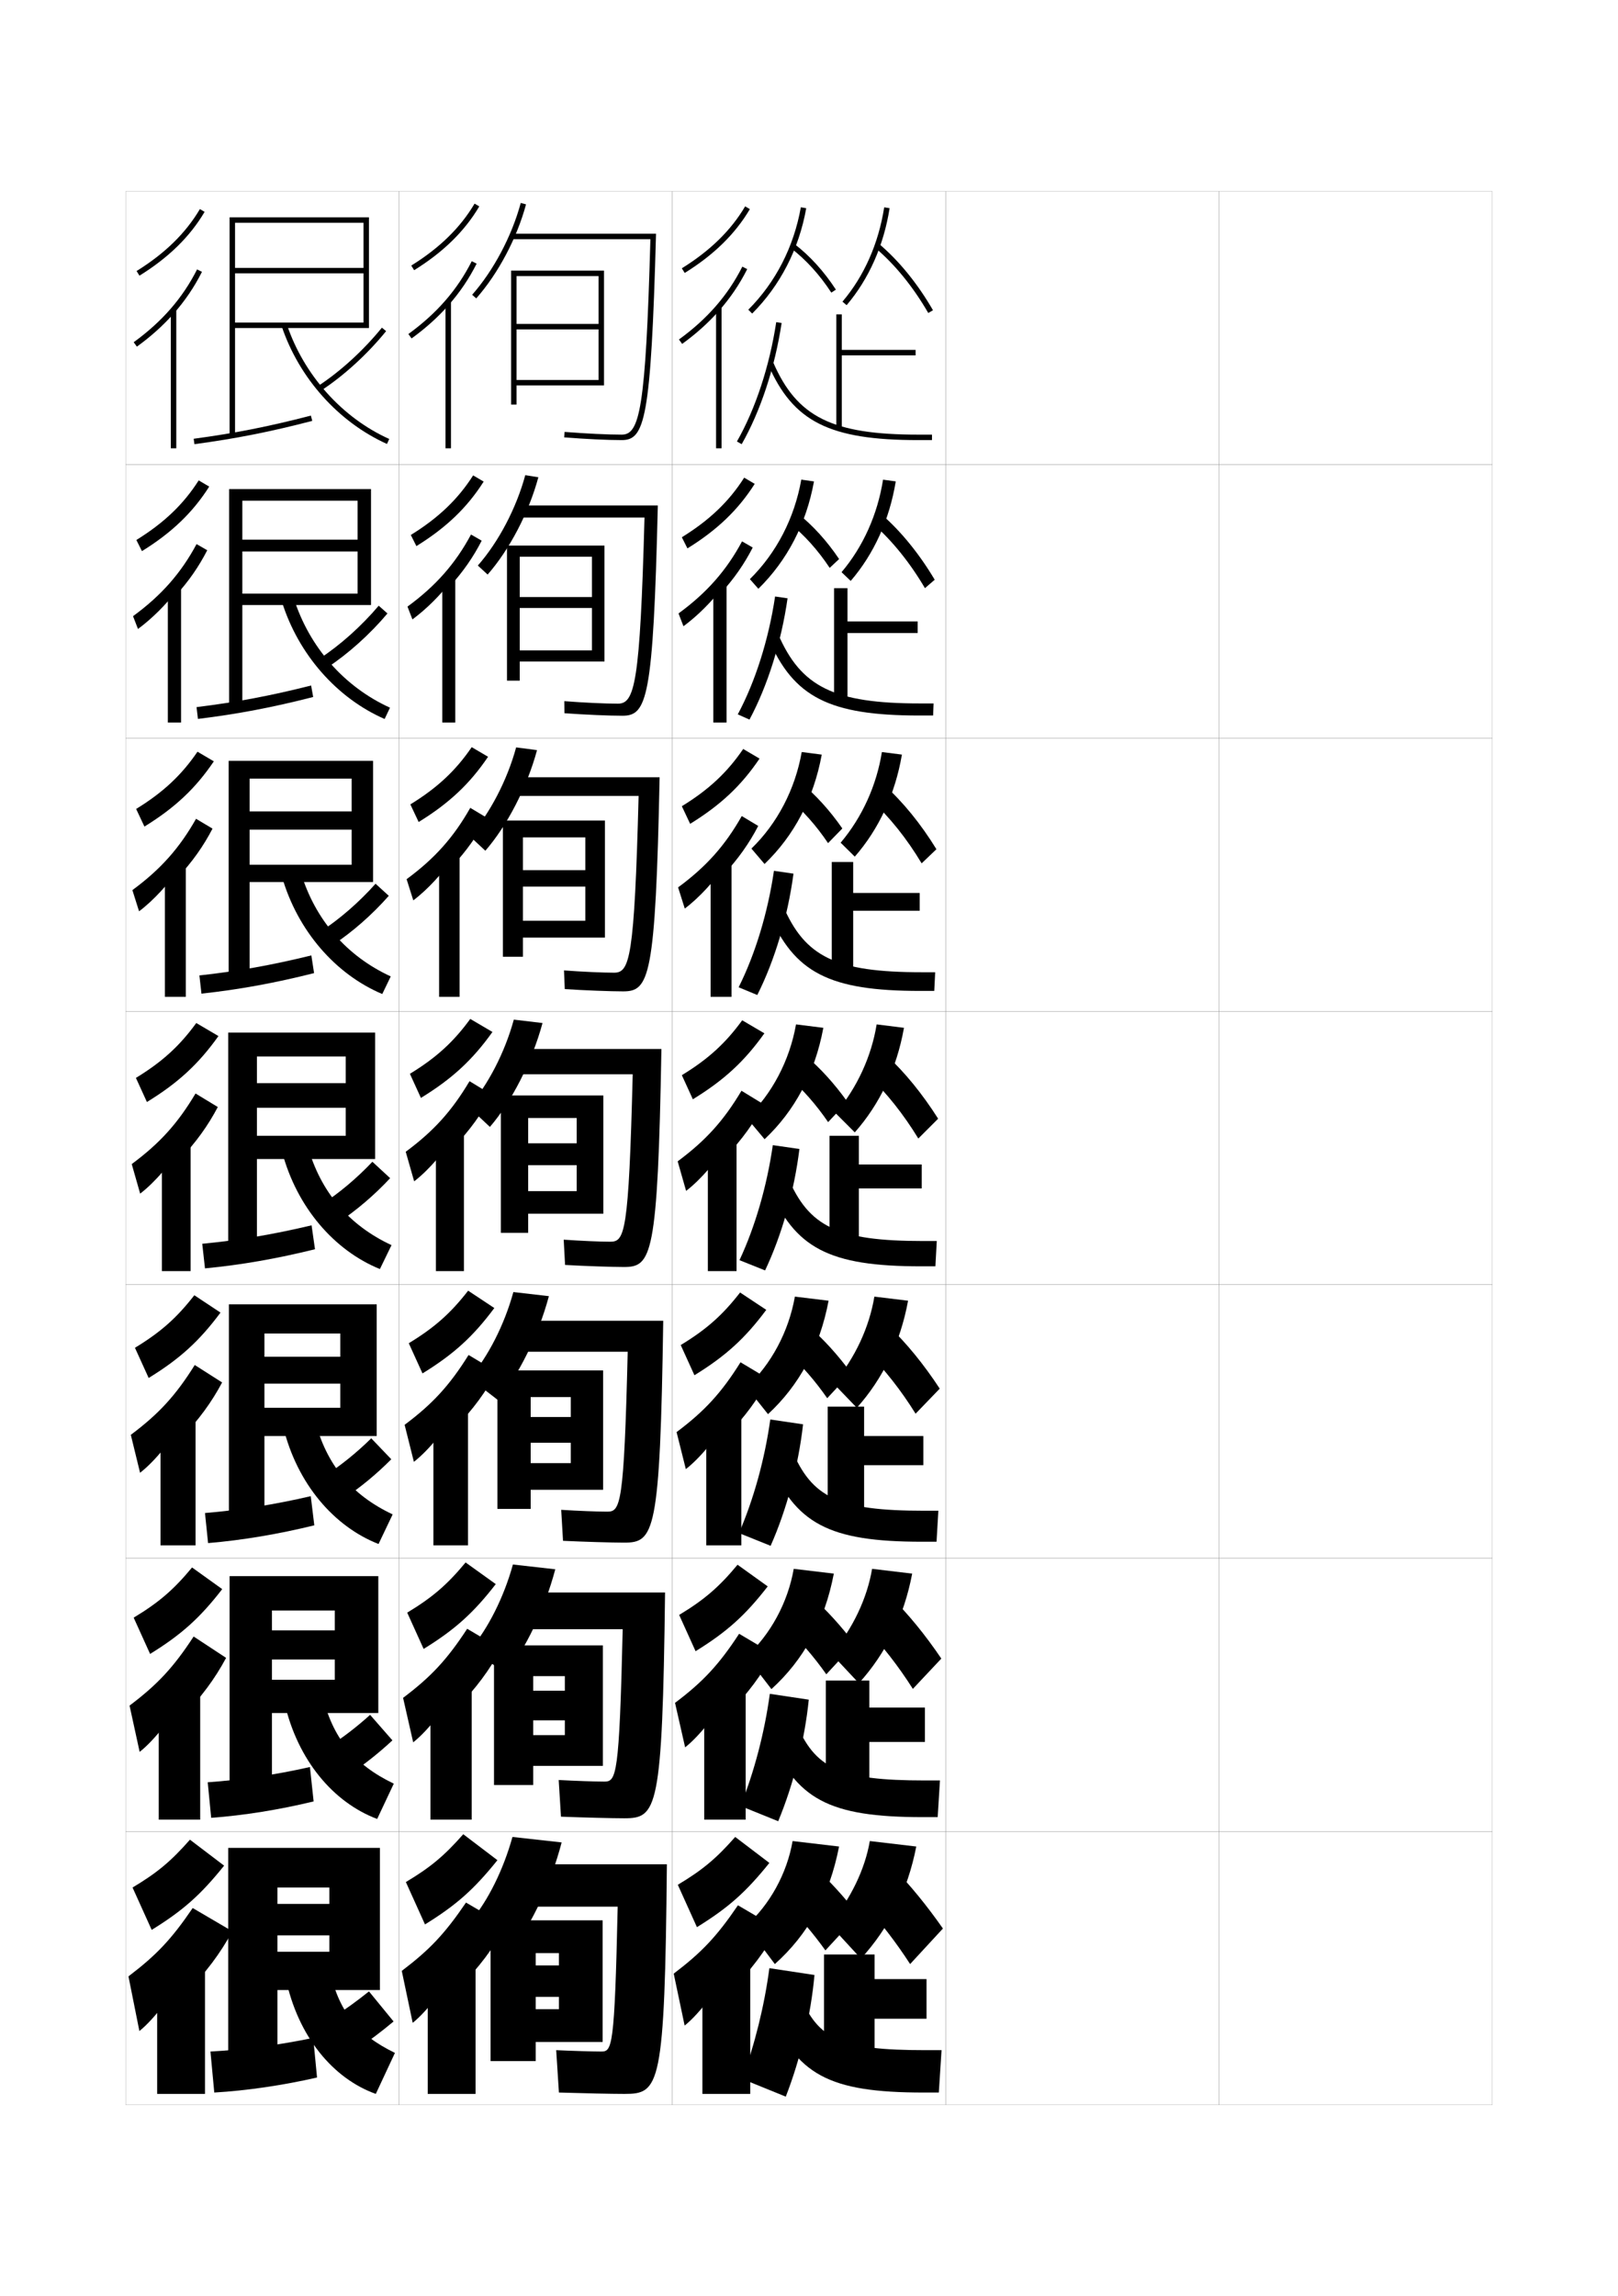 <?xml version="1.0" encoding="utf-8"?>
<!-- Generator: Adobe Illustrator 15.0.2, SVG Export Plug-In . SVG Version: 6.00 Build 0)  -->
<!DOCTYPE svg PUBLIC "-//W3C//DTD SVG 1.1//EN" "http://www.w3.org/Graphics/SVG/1.1/DTD/svg11.dtd">
<svg version="1.1" id="glyphs" xmlns="http://www.w3.org/2000/svg" xmlns:xlink="http://www.w3.org/1999/xlink" x="0px" y="0px"
	 width="592px" height="840px" viewBox="0 0 592 840" enable-background="new 0 0 592 840" xml:space="preserve">
<g>
	<rect x="46" y="70" fill="none" stroke="#999999" stroke-width="0.1" width="100" height="100"/>
	<rect x="46" y="170" fill="none" stroke="#999999" stroke-width="0.1" width="100" height="100"/>
	<rect x="46" y="270" fill="none" stroke="#999999" stroke-width="0.1" width="100" height="100"/>
	<rect x="46" y="370" fill="none" stroke="#999999" stroke-width="0.1" width="100" height="100"/>
	<rect x="46" y="470" fill="none" stroke="#999999" stroke-width="0.1" width="100" height="100"/>
	<rect x="46" y="570" fill="none" stroke="#999999" stroke-width="0.1" width="100" height="100"/>
	<rect x="46" y="670" fill="none" stroke="#999999" stroke-width="0.1" width="100" height="100"/>
	<rect x="146" y="70" fill="none" stroke="#999999" stroke-width="0.1" width="100" height="100"/>
	<rect x="146" y="170" fill="none" stroke="#999999" stroke-width="0.1" width="100" height="100"/>
	<rect x="146" y="270" fill="none" stroke="#999999" stroke-width="0.1" width="100" height="100"/>
	<rect x="146" y="370" fill="none" stroke="#999999" stroke-width="0.1" width="100" height="100"/>
	<rect x="146" y="470" fill="none" stroke="#999999" stroke-width="0.1" width="100" height="100"/>
	<rect x="146" y="570" fill="none" stroke="#999999" stroke-width="0.1" width="100" height="100"/>
	<rect x="146" y="670" fill="none" stroke="#999999" stroke-width="0.1" width="100" height="100"/>
	<rect x="246" y="70" fill="none" stroke="#999999" stroke-width="0.1" width="100" height="100"/>
	<rect x="246" y="170" fill="none" stroke="#999999" stroke-width="0.1" width="100" height="100"/>
	<rect x="246" y="270" fill="none" stroke="#999999" stroke-width="0.1" width="100" height="100"/>
	<rect x="246" y="370" fill="none" stroke="#999999" stroke-width="0.1" width="100" height="100"/>
	<rect x="246" y="470" fill="none" stroke="#999999" stroke-width="0.1" width="100" height="100"/>
	<rect x="246" y="570" fill="none" stroke="#999999" stroke-width="0.1" width="100" height="100"/>
	<rect x="246" y="670" fill="none" stroke="#999999" stroke-width="0.1" width="100" height="100"/>
	<rect x="346" y="70" fill="none" stroke="#999999" stroke-width="0.1" width="100" height="100"/>
	<rect x="346" y="170" fill="none" stroke="#999999" stroke-width="0.1" width="100" height="100"/>
	<rect x="346" y="270" fill="none" stroke="#999999" stroke-width="0.1" width="100" height="100"/>
	<rect x="346" y="370" fill="none" stroke="#999999" stroke-width="0.1" width="100" height="100"/>
	<rect x="346" y="470" fill="none" stroke="#999999" stroke-width="0.1" width="100" height="100"/>
	<rect x="346" y="570" fill="none" stroke="#999999" stroke-width="0.1" width="100" height="100"/>
	<rect x="346" y="670" fill="none" stroke="#999999" stroke-width="0.1" width="100" height="100"/>
	<rect x="446" y="70" fill="none" stroke="#999999" stroke-width="0.1" width="100" height="100"/>
	<rect x="446" y="170" fill="none" stroke="#999999" stroke-width="0.1" width="100" height="100"/>
	<rect x="446" y="270" fill="none" stroke="#999999" stroke-width="0.1" width="100" height="100"/>
	<rect x="446" y="370" fill="none" stroke="#999999" stroke-width="0.1" width="100" height="100"/>
	<rect x="446" y="470" fill="none" stroke="#999999" stroke-width="0.1" width="100" height="100"/>
	<rect x="446" y="570" fill="none" stroke="#999999" stroke-width="0.1" width="100" height="100"/>
	<rect x="446" y="670" fill="none" stroke="#999999" stroke-width="0.1" width="100" height="100"/>
</g>
<g>
	<path d="M55.5,706c11.48-7.108,17.844-12.735,26.5-23.5L69.5,673
		c-6.976,7.917-11.932,12.067-21,17.5L55.5,706z"/>
	<path d="M68,729c7.133-7.054,12.687-14.502,17-22.5L70.5,698c-7.811,11.485-13.311,17.267-23.5,25
		l4,20c5.711-4.54,13.645-15.256,16-21.5L68,729z"/>
	<rect x="57.5" y="718.5" width="17.5" height="47.5"/>
</g>
<g>
	<path d="M49.973,99.15l1.055,1.699c10.664-6.62,18.46-14.255,23.833-23.341
		l-1.721-1.018C67.934,85.293,60.355,92.705,49.973,99.15z"/>
	<path d="M63.5,114.768c4.146-4.678,7.594-9.758,10.394-15.318l-1.787-0.898
		c-5.251,10.43-12.837,19.144-23.192,26.639l1.172,1.621
		C55.199,123.109,59.65,119.111,63.5,114.768L63.5,114.768z"/>
	<rect x="62.5" y="113" width="2" height="51"/>
</g>
<g>
	<g>
		<path d="M51.936,201.614c10.948-6.771,18.599-14.138,24.613-23.604l-3.852-2.268
			c-5.501,8.654-12.643,15.523-22.806,21.799L51.936,201.614z"/>
		<path d="M64.33,217.806c4.644-5.074,8.443-10.548,11.495-16.515l-3.906-2.249
			c-5.677,10.605-12.916,18.831-23.243,26.366l1.81,4.684
			c5.213-3.841,10.245-8.959,13.845-13.619V217.806z"/>
		<rect x="61.413" y="214.416" width="4.834" height="49.917"/>
	</g>
	<g>
		<path d="M52.846,302.379c11.231-6.921,18.738-14.02,25.393-23.866l-5.984-3.519
			c-5.796,8.507-12.5,14.832-22.445,20.939L52.846,302.379z"/>
		<path d="M65.161,320.845c5.141-5.47,9.292-11.339,12.596-17.712l-6.025-3.599
			c-6.104,10.781-12.995,18.518-23.295,26.092l2.447,7.748
			c5.313-3.98,10.925-10.218,14.277-15.195V320.845z"/>
		<rect x="60.327" y="315.833" width="7.667" height="48.833"/>
	</g>
	<g>
		<path d="M53.755,403.144c11.516-7.071,18.878-13.902,26.173-24.129l-8.116-4.769
			c-6.092,8.359-12.358,14.141-22.084,20.079L53.755,403.144z"/>
		<path d="M65.991,423.884c5.639-5.866,10.141-12.13,13.697-18.909l-8.145-4.949
			c-6.53,10.957-13.073,18.205-23.346,25.819l3.085,10.811
			c5.413-4.12,11.605-11.478,14.708-16.771V423.884z"/>
		<rect x="59.241" y="417.25" width="10.5" height="47.75"/>
	</g>
	<g>
		<path d="M54.396,504.096c11.504-7.084,18.533-13.514,26.281-23.92l-9.577-6.346
			c-6.387,8.213-12.216,13.451-21.723,19.221L54.396,504.096z"/>
		<path d="M66.471,525.84c6.137-6.262,10.989-12.922,14.798-20.107l-10.013-6.383
			c-6.957,11.135-13.152,17.893-23.397,25.547l3.39,13.873
			c5.513-4.26,12.285-12.736,15.139-18.348L66.471,525.84z"/>
		<rect x="58.721" y="517.666" width="12.833" height="47.668"/>
	</g>
	<g>
		<path d="M54.918,605.048c11.492-7.097,18.188-13.124,26.391-23.71l-11.038-7.923
			c-6.681,8.064-12.074,12.759-21.361,18.359L54.918,605.048z"/>
		<path d="M66.83,627.795c6.635-6.658,11.838-13.712,15.899-21.304l-11.881-7.816
			c-7.384,11.31-13.231,17.579-23.448,25.273l3.695,16.937
			c5.611-4.4,12.964-13.996,15.569-19.924L66.83,627.795z"/>
		<rect x="58.08" y="618.083" width="15.167" height="47.583"/>
	</g>
</g>
<g>
	<polygon points="83.5,676 83.5,757.5 101.5,757.5 101.5,690.5 120.5,690.5 120.5,696.5 101.5,696.5 101.5,708 120.5,708 120.5,714 
		101.5,714 101.5,728 139,728 139,676 	"/>
	<path d="M77,750.5l1.4,15C90.077,764.829,103.677,762.843,116,760l-1.399-14.5
		C102.151,748.12,88.6,749.89,77,750.5z"/>
	<path d="M130,750c4.877-3.251,9.337-6.604,14-10.5l-9-11c-4.578,3.691-9.166,6.979-14,10L130,750z"
		/>
	<path d="M120.5,720c3.242,15.654,10.177,24.281,24,31l-7,15c-15.618-5.592-28.504-20.943-33-42.5
		L120.5,720z"/>
</g>
<g>
	<polygon points="84,79.5 84,159.5 86,159.5 86,81.5 133,81.5 133,98 86,98 86,100 133,100 133,118 86,118 86,120 135,120 135,79.5 
			"/>
	<path d="M71.132,162.491l-0.264-1.982c14.87-1.983,27.694-4.519,42.88-8.477
		l0.504,1.936C98.983,157.947,86.088,160.496,71.132,162.491z"/>
	<path d="M117.548,142.837l-1.096-1.674c8.138-5.322,16.619-13.083,23.271-21.292
		l1.555,1.258C134.5,129.494,125.851,137.406,117.548,142.837z"/>
	<path d="M141.59,162.412c-17.76-7.993-32.166-24.104-38.538-43.094l1.896-0.637
		c6.197,18.473,20.202,34.139,37.462,41.906L141.59,162.412z"/>
</g>
<g>
	<g>
		<polygon points="83.833,178.917 83.833,259.166 88.667,259.166 88.667,183.166 
			130.833,183.166 130.833,197.416 88.667,197.416 88.667,201.75 130.833,201.75 
			130.833,217.167 88.667,217.167 88.667,221.333 135.75,221.333 135.75,178.917 		"/>
		<path d="M72.421,262.994l-0.509-4.321c14.326-1.739,27.19-4.167,41.92-7.901
			l0.752,4.208C99.807,258.768,86.833,261.242,72.421,262.994z"/>
		<path d="M119.66,244.259l-2.82-3.269c7.587-4.938,15.419-11.954,21.725-19.41
			l3.203,2.838C135.343,232.039,127.392,239.191,119.66,244.259z"/>
		<path d="M140.726,263.024c-17.403-7.593-31.555-23.577-37.615-42.995l4.36-1.227
			c5.705,18.003,18.531,32.496,35.218,40.088L140.726,263.024z"/>
	</g>
	<g>
		<polygon points="83.667,278.333 83.667,358.833 91.333,358.833 91.333,284.833 
			128.667,284.833 128.667,296.833 91.333,296.833 91.333,303.5 128.667,303.5 
			128.667,316.333 91.333,316.333 91.333,322.667 136.5,322.667 136.5,278.333 		"/>
		<path d="M73.71,363.497l-0.754-6.661c13.783-1.494,26.687-3.813,40.96-7.325
			l1.001,6.479C100.63,359.589,87.577,361.989,73.71,363.497z"/>
		<path d="M121.772,345.681l-4.545-4.863c7.036-4.555,14.219-10.825,20.18-17.528
			l4.852,4.419C136.186,334.584,128.933,340.977,121.772,345.681z"/>
		<path d="M139.863,363.637c-17.046-7.192-30.945-23.05-36.692-42.896l6.825-1.816
			c5.211,17.533,16.86,30.853,32.974,38.271L139.863,363.637z"/>
	</g>
	<g>
		<polygon points="83.5,377.75 83.5,458.5 94,458.5 94,386.5 126.5,386.5 126.5,396.25 94,396.25 94,405.25 126.5,405.25 
			126.5,415.5 94,415.5 94,424 137.25,424 137.25,377.75 		"/>
		<path d="M75,464l-1-9c13.24-1.25,26.184-3.461,40-6.75l1.25,8.75
			C101.454,460.41,88.322,462.736,75,464z"/>
		<path d="M123.885,447.104l-6.27-6.457C124.101,436.475,130.635,430.95,136.25,425l6.5,6
			C137.029,437.13,130.475,442.763,123.885,447.104z"/>
		<path d="M139,464.25c-16.689-6.792-30.335-22.523-35.77-42.797l9.289-2.406
			C117.238,436.11,127.709,448.257,143.25,455.5L139,464.25z"/>
	</g>
	<g>
		<polygon points="83.75,477.166 83.75,558.166 96.75,558.166 96.75,487.833 124.5,487.833 124.5,496.333 
			96.75,496.333 96.75,506.166 124.5,506.166 124.5,515 96.75,515 96.75,525.333 137.833,525.333 
			137.833,477.166 		"/>
		<path d="M76.133,564.5L75,553.5c12.535-1.037,25.507-3.101,38.7-6.167L115,558
			C101.861,561.221,88.748,563.434,76.133,564.5z"/>
		<path d="M125.923,548.068l-7.18-8.138c5.935-3.788,11.82-8.567,17.09-13.765
			l7.333,7.667C137.798,539.219,131.942,544.092,125.923,548.068z"/>
		<path d="M138.5,564.833c-16.333-6.392-29.725-21.997-34.847-42.698l11.526-2.771
			C119.406,535.959,128.698,546.932,143.667,554L138.5,564.833z"/>
	</g>
	<g>
		<polygon points="84,576.583 84,657.833 99.5,657.833 99.5,589.166 
			122.5,589.166 122.5,596.416 99.5,596.416 99.5,607.083 122.5,607.083 122.5,614.5 
			99.5,614.5 99.5,626.666 138.416,626.666 138.416,576.583 		"/>
		<path d="M77.267,665L76,652c11.83-0.824,24.831-2.74,37.4-5.584L114.75,659
			C102.269,662.031,89.174,664.131,77.267,665z"/>
		<path d="M127.961,649.034l-8.09-9.819c5.385-3.404,10.621-7.438,15.545-11.882
			l8.167,9.333C138.567,641.307,133.409,645.42,127.961,649.034z"/>
		<path d="M138,665.416c-15.975-5.992-29.114-21.47-33.923-42.599l13.764-3.136
			c3.734,16.125,11.847,25.925,26.243,32.818L138,665.416z"/>
	</g>
</g>
<g>
	<g>
		<path d="M150.473,97.15l1.055,1.699c10.664-6.62,18.46-14.255,23.833-23.341
			l-1.721-1.018C168.434,83.293,160.855,90.705,150.473,97.15z"/>
		<path d="M164,111.768c4.146-4.678,7.594-9.758,10.394-15.318l-1.787-0.898
			c-5.251,10.43-12.837,19.144-23.192,26.639l1.172,1.621
			C155.7,120.109,160.15,116.111,164,111.768L164,111.768z"/>
		<rect x="163" y="110" width="2" height="54"/>
	</g>
	<g>
		<path d="M152.353,199.78c10.948-6.77,18.6-14.137,24.613-23.604l-3.853-2.268
			c-5.501,8.654-12.643,15.522-22.806,21.799L152.353,199.78z"/>
		<path d="M164.747,214.306c4.643-5.074,8.442-10.548,11.494-16.515l-3.906-2.249
			c-5.677,10.605-12.915,18.831-23.243,26.366l1.81,4.684
			c5.213-3.841,10.245-8.959,13.845-13.619V214.306z"/>
		<rect x="161.83" y="211.083" width="4.75" height="53.25"/>
	</g>
	<g>
		<path d="M153.179,300.712c11.232-6.921,18.739-14.02,25.394-23.866l-5.985-3.518
			c-5.796,8.507-12.5,14.832-22.445,20.939L153.179,300.712z"/>
		<path d="M165.494,316.845c5.141-5.47,9.292-11.339,12.596-17.712l-6.025-3.599
			c-6.104,10.781-12.994,18.518-23.294,26.092l2.448,7.748
			c5.313-3.981,10.924-10.219,14.276-15.195V316.845z"/>
		<rect x="160.661" y="312.167" width="7.5" height="52.5"/>
	</g>
	<g>
		<path d="M154.005,401.644c11.516-7.071,18.879-13.902,26.173-24.129l-8.116-4.769
			c-6.092,8.359-12.358,14.141-22.084,20.079L154.005,401.644z"/>
		<path d="M166.241,419.384c5.639-5.866,10.141-12.13,13.697-18.909l-8.145-4.949
			c-6.53,10.957-13.073,18.205-23.346,25.819l3.086,10.811
			c5.412-4.12,11.604-11.478,14.707-16.771V419.384z"/>
		<rect x="159.491" y="413.25" width="10.25" height="51.75"/>
	</g>
	<g>
		<path d="M154.583,502.429c11.504-7.084,18.534-13.513,26.282-23.919l-9.578-6.346
			c-6.386,8.212-12.216,13.449-21.723,19.219L154.583,502.429z"/>
		<path d="M166.907,521.922c6.137-6.262,10.989-12.92,14.798-20.105l-10.263-6.133
			c-6.957,11.133-13.152,17.893-23.397,25.546l3.391,13.54
			c5.512-4.26,12.285-12.736,15.138-18.348L166.907,521.922z"/>
		<rect x="158.574" y="514.333" width="12.666" height="51"/>
	</g>
	<g>
		<path d="M155.001,603.215c11.493-7.097,18.189-13.125,26.391-23.71l-11.039-7.923
			c-6.681,8.064-12.074,12.758-21.361,18.359L155.001,603.215z"/>
		<path d="M167.414,624.461c6.635-6.658,11.837-13.711,15.899-21.303l-12.382-7.316
			c-7.384,11.31-13.231,17.579-23.449,25.273l3.695,16.27
			c5.612-4.399,12.965-13.996,15.569-19.924L167.414,624.461z"/>
		<rect x="157.497" y="615.417" width="15.083" height="50.25"/>
	</g>
	<g>
		<path d="M155.5,704c11.48-7.108,17.844-12.735,26.5-23.5l-12.5-9.5
			c-6.976,7.917-11.932,12.067-21,17.5L155.5,704z"/>
		<path d="M168,727c7.133-7.054,12.687-14.502,17-22.5l-14.5-8.5
			c-7.811,11.485-13.311,17.267-23.5,25l4,19c5.711-4.54,13.645-15.256,16-21.5L168,727z"/>
		<rect x="156.5" y="716.5" width="17.5" height="49.5"/>
	</g>
</g>
<g>
	<polygon points="187,99 187,148 189,148 189,101 219,101 219,118.5 189,118.5 189,120.5 219,120.5 219,139 189,139 189,141 
		221,141 221,99 	"/>
	<polygon points="185.5,199.583 185.5,249 190.167,249 190.167,203.667 216.583,203.667 
		216.583,218.417 190.167,218.417 190.167,222.417 216.583,222.417 216.583,237.917 
		190.167,237.917 190.167,242 221.167,242 221.167,199.583 	"/>
	<polygon points="184,300.167 184,350 191.333,350 191.333,306.333 214.167,306.333 
		214.167,318.333 191.333,318.333 191.333,324.333 214.167,324.333 214.167,336.833 
		191.333,336.833 191.333,343 221.333,343 221.333,300.167 	"/>
</g>
<g>
	<polygon points="183.25,400.75 183.25,451 193.25,451 193.25,409 211,409 211,418.25 193.25,418.25 193.25,426.25 211,426.25 
		211,435.75 193.25,435.75 193.25,444 220.75,444 220.75,400.75 	"/>
	<polygon points="182,501.333 182,552 194.167,552 194.167,511.083 208.833,511.083 208.833,518.375 
		194.167,518.375 194.167,527.792 208.833,527.792 208.833,535.25 194.167,535.25 194.167,545 
		220.667,545 220.667,501.333 	"/>
	<polygon points="180.75,601.916 180.75,653 195.083,653 195.083,613.166 206.667,613.166 
		206.667,618.5 195.083,618.5 195.083,629.334 206.667,629.334 206.667,634.75 195.083,634.75 
		195.083,646 220.583,646 220.583,601.916 	"/>
</g>
<polygon points="204.5,735 196,735 196,747 220.5,747 220.5,702.5 179.5,702.5 179.5,754 196,754 196,714.5 204.5,714.5 204.5,719 
	196,719 196,730.5 204.5,730.5 "/>
<g>
	<path d="M174.25,109.161l-1.5-1.322c7.866-8.923,14.515-21.483,17.784-33.6l1.932,0.521
		C189.119,87.159,182.31,100.02,174.25,109.161z"/>
	<path d="M187,85.5v2h50.971C236.256,149.55,234.047,159,227.5,159
		c-5.198,0-13.215-0.382-20.921-0.997l-0.158,1.994C214.176,160.615,222.253,161,227.5,161
		c8.366,0,10.688-7.418,12.527-75.5H187z"/>
</g>
<g>
	<path d="M178.416,210.19l-3.583-3.298c7.583-8.634,14.072-20.956,17.356-33.066
		l4.788,0.764C193.442,187.664,186.4,201.063,178.416,210.19z"/>
	<path d="M189.833,184.917v4.417h45.98c-1.634,60.84-3.595,68.083-9.73,68.083
		c-4.601,0-12.359-0.352-19.614-0.915l0.062,4.413
		c7.468,0.544,16.309,0.918,21.219,0.918c8.956,0,11.266-6.163,12.935-76.917
		H189.833z"/>
</g>
<g>
	<path d="M177.583,311.22l-5.666-5.274c7.3-8.344,13.63-20.428,16.928-32.533
		l7.644,1.007C192.765,288.168,185.492,302.108,177.583,311.22z"/>
	<path d="M187.667,284.333v6.834h45.99c-1.554,59.63-3.267,64.666-8.99,64.666
		c-4.004,0-11.504-0.321-18.308-0.832l0.281,6.832
		c7.181,0.47,16.785,0.834,21.359,0.834c9.545,0,11.843-4.908,13.343-78.334
		H187.667z"/>
</g>
<g>
	<g>
		<path d="M179.25,412.25L171.5,405c7.017-8.055,13.188-19.9,16.5-32l10.5,1.25
			C194.588,388.673,187.083,403.152,179.25,412.25z"/>
		<path d="M228.25,463.5c10.135,0,12.42-3.652,13.75-79.75h-54V393h43.5
			c-1.473,58.421-2.938,61.25-8.25,61.25c-3.406,0-10.648-0.292-17-0.75l0.5,9.25
			C213.644,463.146,224.013,463.5,228.25,463.5z"/>
	</g>
	<g>
		<path d="M182.167,512.166l-10.333-8c6.696-7.798,12.674-19.405,16-31.5l13,1.5
			C196.902,488.807,189.582,503.373,182.167,512.166z"/>
		<path d="M228.333,564.333c11.032,0,13.193-3.265,14.333-81.167h-53.833V494.5h40.833
			c-1.357,56.153-2.642,58.5-7.5,58.5c-3.301,0-10.667-0.271-16.833-0.667L206,563.666
			C213.538,564.021,223.884,564.333,228.333,564.333z"/>
	</g>
	<g>
		<path d="M185.083,612.083l-12.917-8.75c6.374-7.541,12.159-18.911,15.5-30.999l15.5,1.749
			C199.218,588.941,192.082,603.594,185.083,612.083z"/>
		<path d="M228.417,665.167c11.93,0,13.965-2.878,14.916-82.584h-53.666V596h38.166
			c-1.242,53.886-2.345,55.75-6.75,55.75c-3.196,0-10.687-0.251-16.667-0.583L205.25,664.583
			C213.433,664.895,223.756,665.167,228.417,665.167z"/>
	</g>
	<g>
		<path d="M188,712c6.581-8.187,13.533-22.924,17.5-38l-18-2c-3.354,12.083-8.946,23.216-15,30.5
			L188,712z"/>
		<path d="M220,750.5c-3.091,0-10.706-0.23-16.5-0.5l1,15.5c8.827,0.269,19.128,0.5,24,0.5
			c12.827,0,14.738-2.489,15.5-84h-53.5v15.5H226C224.873,749.118,223.95,750.5,220,750.5z"/>
	</g>
</g>
<g>
	<g>
		<path d="M249.473,98.15l1.055,1.699c10.664-6.62,18.46-14.255,23.833-23.341
			l-1.721-1.018C267.434,84.293,259.855,91.705,249.473,98.15z"/>
		<path d="M263,113.768c4.146-4.678,7.594-9.758,10.394-15.318l-1.787-0.898
			c-5.251,10.43-12.837,19.144-23.192,26.639l1.172,1.621
			C254.7,122.109,259.15,118.111,263,113.768L263,113.768z"/>
		<rect x="262" y="112" width="2" height="52"/>
	</g>
	<g>
		<path d="M251.52,200.614c10.948-6.771,18.6-14.138,24.613-23.604l-3.852-2.269
			c-5.501,8.655-12.643,15.523-22.807,21.8L251.52,200.614z"/>
		<path d="M263.914,216.806c4.643-5.073,8.442-10.54,11.495-16.506l-3.906-2.257
			c-5.677,10.605-12.916,18.831-23.243,26.366l1.81,4.684
			c5.214-3.841,10.245-8.958,13.845-13.619V216.806z"/>
		<rect x="260.997" y="213.417" width="4.833" height="50.917"/>
	</g>
	<g>
		<path d="M252.513,301.379c11.231-6.921,18.739-14.02,25.393-23.866l-5.984-3.519
			c-5.796,8.507-12.5,14.832-22.445,20.939L252.513,301.379z"/>
		<path d="M264.827,319.845c5.142-5.47,9.291-11.322,12.597-17.695l-6.025-3.616
			c-6.104,10.781-12.995,18.518-23.295,26.092l2.448,7.748
			c5.313-3.98,10.924-10.218,14.276-15.195V319.845z"/>
		<rect x="259.994" y="314.833" width="7.667" height="49.833"/>
	</g>
	<g>
		<path d="M253.505,402.144c11.516-7.071,18.879-13.902,26.173-24.129l-8.116-4.769
			c-6.092,8.359-12.358,14.141-22.084,20.079L253.505,402.144z"/>
		<path d="M265.741,422.884c5.639-5.866,10.14-12.104,13.697-18.884l-8.145-4.975
			c-6.53,10.957-13.073,18.205-23.346,25.819l3.086,10.811
			c5.412-4.12,11.604-11.478,14.707-16.771V422.884z"/>
		<rect x="258.991" y="416.25" width="10.5" height="48.75"/>
	</g>
	<g>
		<path d="M254.083,503.096c11.504-7.084,18.534-13.514,26.282-23.92l-9.577-6.346
			c-6.386,8.213-12.216,13.451-21.723,19.221L254.083,503.096z"/>
		<path d="M266.407,524.59c6.137-6.262,10.988-12.904,14.798-20.09l-10.263-6.15
			c-6.957,11.133-13.152,17.893-23.397,25.547l3.39,13.541
			c5.512-4.26,12.285-12.738,15.138-18.348L266.407,524.59z"/>
		<rect x="258.407" y="516.666" width="12.833" height="48.668"/>
	</g>
	<g>
		<path d="M254.502,604.048c11.492-7.097,18.188-13.124,26.391-23.71l-11.039-7.922
			c-6.681,8.063-12.074,12.758-21.361,18.359L254.502,604.048z"/>
		<path d="M266.914,626.295C273.548,619.637,278.751,612.592,282.812,605l-12.381-7.325
			c-7.384,11.31-13.231,17.58-23.449,25.273l3.695,16.271
			c5.611-4.4,12.965-13.997,15.569-19.924L266.914,626.295z"/>
		<rect x="257.664" y="617.083" width="15.166" height="48.584"/>
	</g>
	<g>
		<path d="M255,705c11.48-7.108,17.844-12.735,26.5-23.5L269,672
			c-6.976,7.917-11.932,12.067-21,17.5L255,705z"/>
		<path d="M267.5,728c7.133-7.054,12.687-14.502,17-22.5L270,697
			c-7.811,11.485-13.311,17.267-23.5,25l4,19c5.711-4.54,13.645-15.256,16-21.5L267.5,728z"/>
		<rect x="257" y="717.5" width="17.5" height="48.5"/>
	</g>
</g>
<g>
	<g>
		<path d="M275.207,114.707l-1.414-1.414c9.995-10.002,16.642-22.958,19.223-37.468
			l1.969,0.35C292.332,91.09,285.493,104.414,275.207,114.707z"/>
		<path d="M304.163,107.047c-4.283-6.555-9.253-12.022-14.771-16.253l1.217-1.588
			c5.698,4.368,10.821,10.003,15.229,16.747L304.163,107.047z"/>
		<path d="M309.762,111.647l-1.523-1.295c7.92-9.322,13.202-21.254,15.273-34.507
			l1.977,0.309C323.359,89.771,317.922,102.045,309.762,111.647z"/>
		<path d="M339.634,114.5c-5.473-9.483-12.14-17.691-19.28-23.736l1.293-1.527
			c7.314,6.192,14.133,14.583,19.72,24.264L339.634,114.5z"/>
		<rect x="306" y="115" width="2" height="41.5"/>
		<rect x="307" y="128" width="28" height="2"/>
		<path d="M271.369,162.495l-1.738-0.99c6.793-11.936,11.9-27.44,14.381-43.656
			l1.977,0.303C283.473,134.603,278.28,150.352,271.369,162.495z"/>
		<path d="M341,161h-5c-32.489,0-45.833-6.707-54.917-27.602l1.834-0.797
			C291.604,152.585,304.504,159,336,159h5V161z"/>
	</g>
	<g>
		<path d="M293.177,175.467l4.646,0.65c-2.813,15.529-9.83,28.957-20.352,39.271
			l-3.109-3.526C284.078,202.29,290.675,189.57,293.177,175.467z"/>
		<path d="M291.744,187.723c5.598,4.412,10.76,10.09,15.273,16.789l-3.449,3.229
			c-4.318-6.506-9.279-12.025-14.727-16.377L291.744,187.723z"/>
		<path d="M311.258,212.515l-3.349-3.197c7.911-9.346,13.167-21.103,15.183-33.838
			l4.65,0.623C325.438,190.17,319.724,202.699,311.258,212.515z"/>
		<path d="M322.561,188.197c7.082,6.159,13.801,14.422,19.434,23.886l-3.572,3.083
			c-5.438-9.254-11.951-17.34-18.899-23.447L322.561,188.197z"/>
		<rect x="305.167" y="215.167" width="4.917" height="41.083"/>
		<rect x="308.75" y="227.333" width="27" height="4.25"/>
		<path d="M269.942,261.337c6.437-12.034,11.283-27.34,13.651-43.13l4.563,0.669
			c-2.305,16.076-7.27,31.934-13.933,44.369L269.942,261.337z"/>
		<path d="M281.152,233.665l3.529-1.747c8.362,19.402,20.45,25.416,51.94,25.416
			h4.963L341.416,261.75h-5.083C303.443,261.75,290.355,255.077,281.152,233.665z"/>
	</g>
	<g>
		<path d="M293.338,275.108l7.324,0.95c-2.974,16.144-10.168,29.675-20.927,40.01
			l-4.805-5.638C284.367,301.288,290.916,288.806,293.338,275.108z"/>
		<path d="M292.88,286.239c5.496,4.455,10.698,10.177,15.318,16.831l-5.225,5.364
			c-4.353-6.458-9.305-12.027-14.682-16.502L292.88,286.239z"/>
		<path d="M312.754,313.383l-5.174-5.099c7.903-9.37,13.132-20.952,15.091-33.169
			l7.325,0.937C327.516,290.568,321.525,303.353,312.754,313.383z"/>
		<path d="M323.476,287.158c6.848,6.125,13.469,14.262,19.146,23.509l-5.411,5.167
			c-5.402-9.024-11.765-16.989-18.52-23.157L323.476,287.158z"/>
		<rect x="304.334" y="315.333" width="7.833" height="40.667"/>
		<rect x="310.5" y="326.667" width="26" height="6.5"/>
		<path d="M270.254,361.17c6.081-12.132,10.666-27.24,12.921-42.604l7.15,1.036
			c-2.094,15.7-6.831,31.668-13.246,44.395L270.254,361.17z"/>
		<path d="M281.222,333.932l5.224-2.698c8.036,18.822,19.312,24.433,50.797,24.433h4.925
			L341.833,362.5h-5.167C303.375,362.5,290.543,355.861,281.222,333.932z"/>
	</g>
</g>
<g>
	<path d="M291.25,374.75l10,1.25c-3.133,16.758-10.506,30.393-21.5,40.75l-6.5-7.75
		C282.406,400.286,288.906,388.042,291.25,374.75z"/>
	<path d="M294.637,386.127C300.031,390.625,305.274,396.392,310,403l-7,7.5
		c-4.387-6.41-9.331-12.03-14.637-16.627L294.637,386.127z"/>
	<path d="M330.75,376c-2.656,14.967-8.923,28.007-18,38.25l-7-7c7.896-9.395,13.098-20.801,15-32.5
		L330.75,376z"/>
	<path d="M324.39,386.118C331.004,392.21,337.526,400.221,343.25,409.25L336,416.5
		c-5.367-8.796-11.578-16.639-18.14-22.868L324.39,386.118z"/>
	<rect x="303.5" y="415.5" width="10.75" height="40.25"/>
	<rect x="312.25" y="426" width="25" height="8.75"/>
	<path d="M270.565,461.003l9.368,3.744c6.168-13.019,10.678-29.096,12.561-44.421
		l-9.738-1.402C280.615,433.862,276.291,448.772,270.565,461.003z"/>
	<path d="M281.291,434.199C290.73,456.645,303.307,463.25,337,463.25h5.25l0.5-9.25h-4.888
		c-31.478,0-41.942-5.208-49.653-23.449L281.291,434.199z"/>
</g>
<g>
	<g>
		<path d="M290.833,474.333l12.333,1.5c-3.268,17.241-10.801,30.993-22.166,41.5L273.166,507.5
			C282.152,499.111,288.578,487.169,290.833,474.333z"/>
		<path d="M295.924,485.251c5.294,4.542,10.577,10.353,15.409,16.915L302.666,511.5
			c-4.42-6.362-9.356-12.033-14.591-16.752L295.924,485.251z"/>
		<path d="M332.25,475.833C329.426,491.205,322.963,504.453,313.5,515l-8.5-8.834
			c7.889-9.419,13.07-20.651,14.916-31.833L332.25,475.833z"/>
		<path d="M325.26,485.245C331.641,491.304,338.064,499.188,343.833,508L335,517.166
			c-5.332-8.566-11.392-16.287-17.76-22.578L325.26,485.245z"/>
		<rect x="302.833" y="514.583" width="13.333" height="40.917"/>
		<rect x="313.833" y="525.333" width="24" height="10.667"/>
		<path d="M270.377,560.835l11.578,4.663c5.92-13.311,10.202-29.497,11.874-44.447
			l-11.992-1.769C279.81,533.795,275.746,548.507,270.377,560.835z"/>
		<path d="M281.36,534.466C290.918,557.428,303.238,564,337.333,564h5.333l0.667-11.334
			h-5.184c-31.472,0-41.125-4.806-48.511-22.466L281.36,534.466z"/>
	</g>
	<g>
		<path d="M290.417,573.916l14.667,1.75c-3.403,17.725-11.097,31.594-22.833,42.25L273.083,606
			C281.899,597.938,288.25,586.297,290.417,573.916z"/>
		<path d="M297.212,584.375c5.192,4.586,10.517,10.44,15.454,16.958L302.333,612.5
			c-4.454-6.314-9.382-12.035-14.545-16.876L297.212,584.375z"/>
		<path d="M333.75,575.666c-2.992,15.778-9.65,29.234-19.5,40.084l-10-10.667
			c7.881-9.444,13.043-20.503,14.833-31.167L333.75,575.666z"/>
		<path d="M326.13,584.373c6.147,6.024,12.473,13.782,18.286,22.377L334,617.833
			c-5.297-8.337-11.205-15.937-17.38-22.289L326.13,584.373z"/>
		<rect x="302.166" y="614.791" width="15.917" height="40.459"/>
		<rect x="315.416" y="624.666" width="23" height="12.584"/>
		<path d="M270.938,660.668l13.789,5.581c5.671-13.603,9.726-29.898,11.187-44.474
			l-14.246-2.135C279.754,633.728,275.953,648.241,270.938,660.668z"/>
		<path d="M281.43,634.732C291.106,658.211,303.171,664.75,337.666,664.75h5.417l0.833-13.417
			H338.438c-31.466,0-40.309-4.403-47.368-21.483L281.43,634.732z"/>
	</g>
	<g>
		<path d="M290,673.5c-2.078,11.925-8.354,23.263-17,31l10.5,14
			c12.107-10.806,19.961-24.793,23.5-43L290,673.5z"/>
		<path d="M298.5,683.5l-11,13c5.092,4.962,10.012,10.733,14.5,17l12-13
			C308.955,694.027,303.592,688.13,298.5,683.5z"/>
		<path d="M335.25,675.5l-17-2c-1.734,10.146-6.876,21.031-14.75,30.5l11.5,12.5
			C325.235,705.348,332.091,691.684,335.25,675.5z"/>
		<path d="M327,683.5l-11,13c5.981,6.413,11.738,13.892,17,22l12-13
			C339.141,697.123,332.914,689.491,327,683.5z"/>
		<rect x="301.5" y="715" width="18.5" height="40"/>
		<rect x="317" y="724" width="22" height="14.5"/>
		<path d="M271.5,760.5l16,6.5c5.422-13.894,9.25-30.3,10.5-44.5l-16.5-2.5
			C279.699,733.66,276.159,747.976,271.5,760.5z"/>
		<path d="M281.5,735c9.795,23.995,21.604,30.5,56.5,30.5h5.5l1-15.5h-5.775
			C307.266,750,299.234,745.999,292.5,729.5L281.5,735z"/>
	</g>
</g>
</svg>
